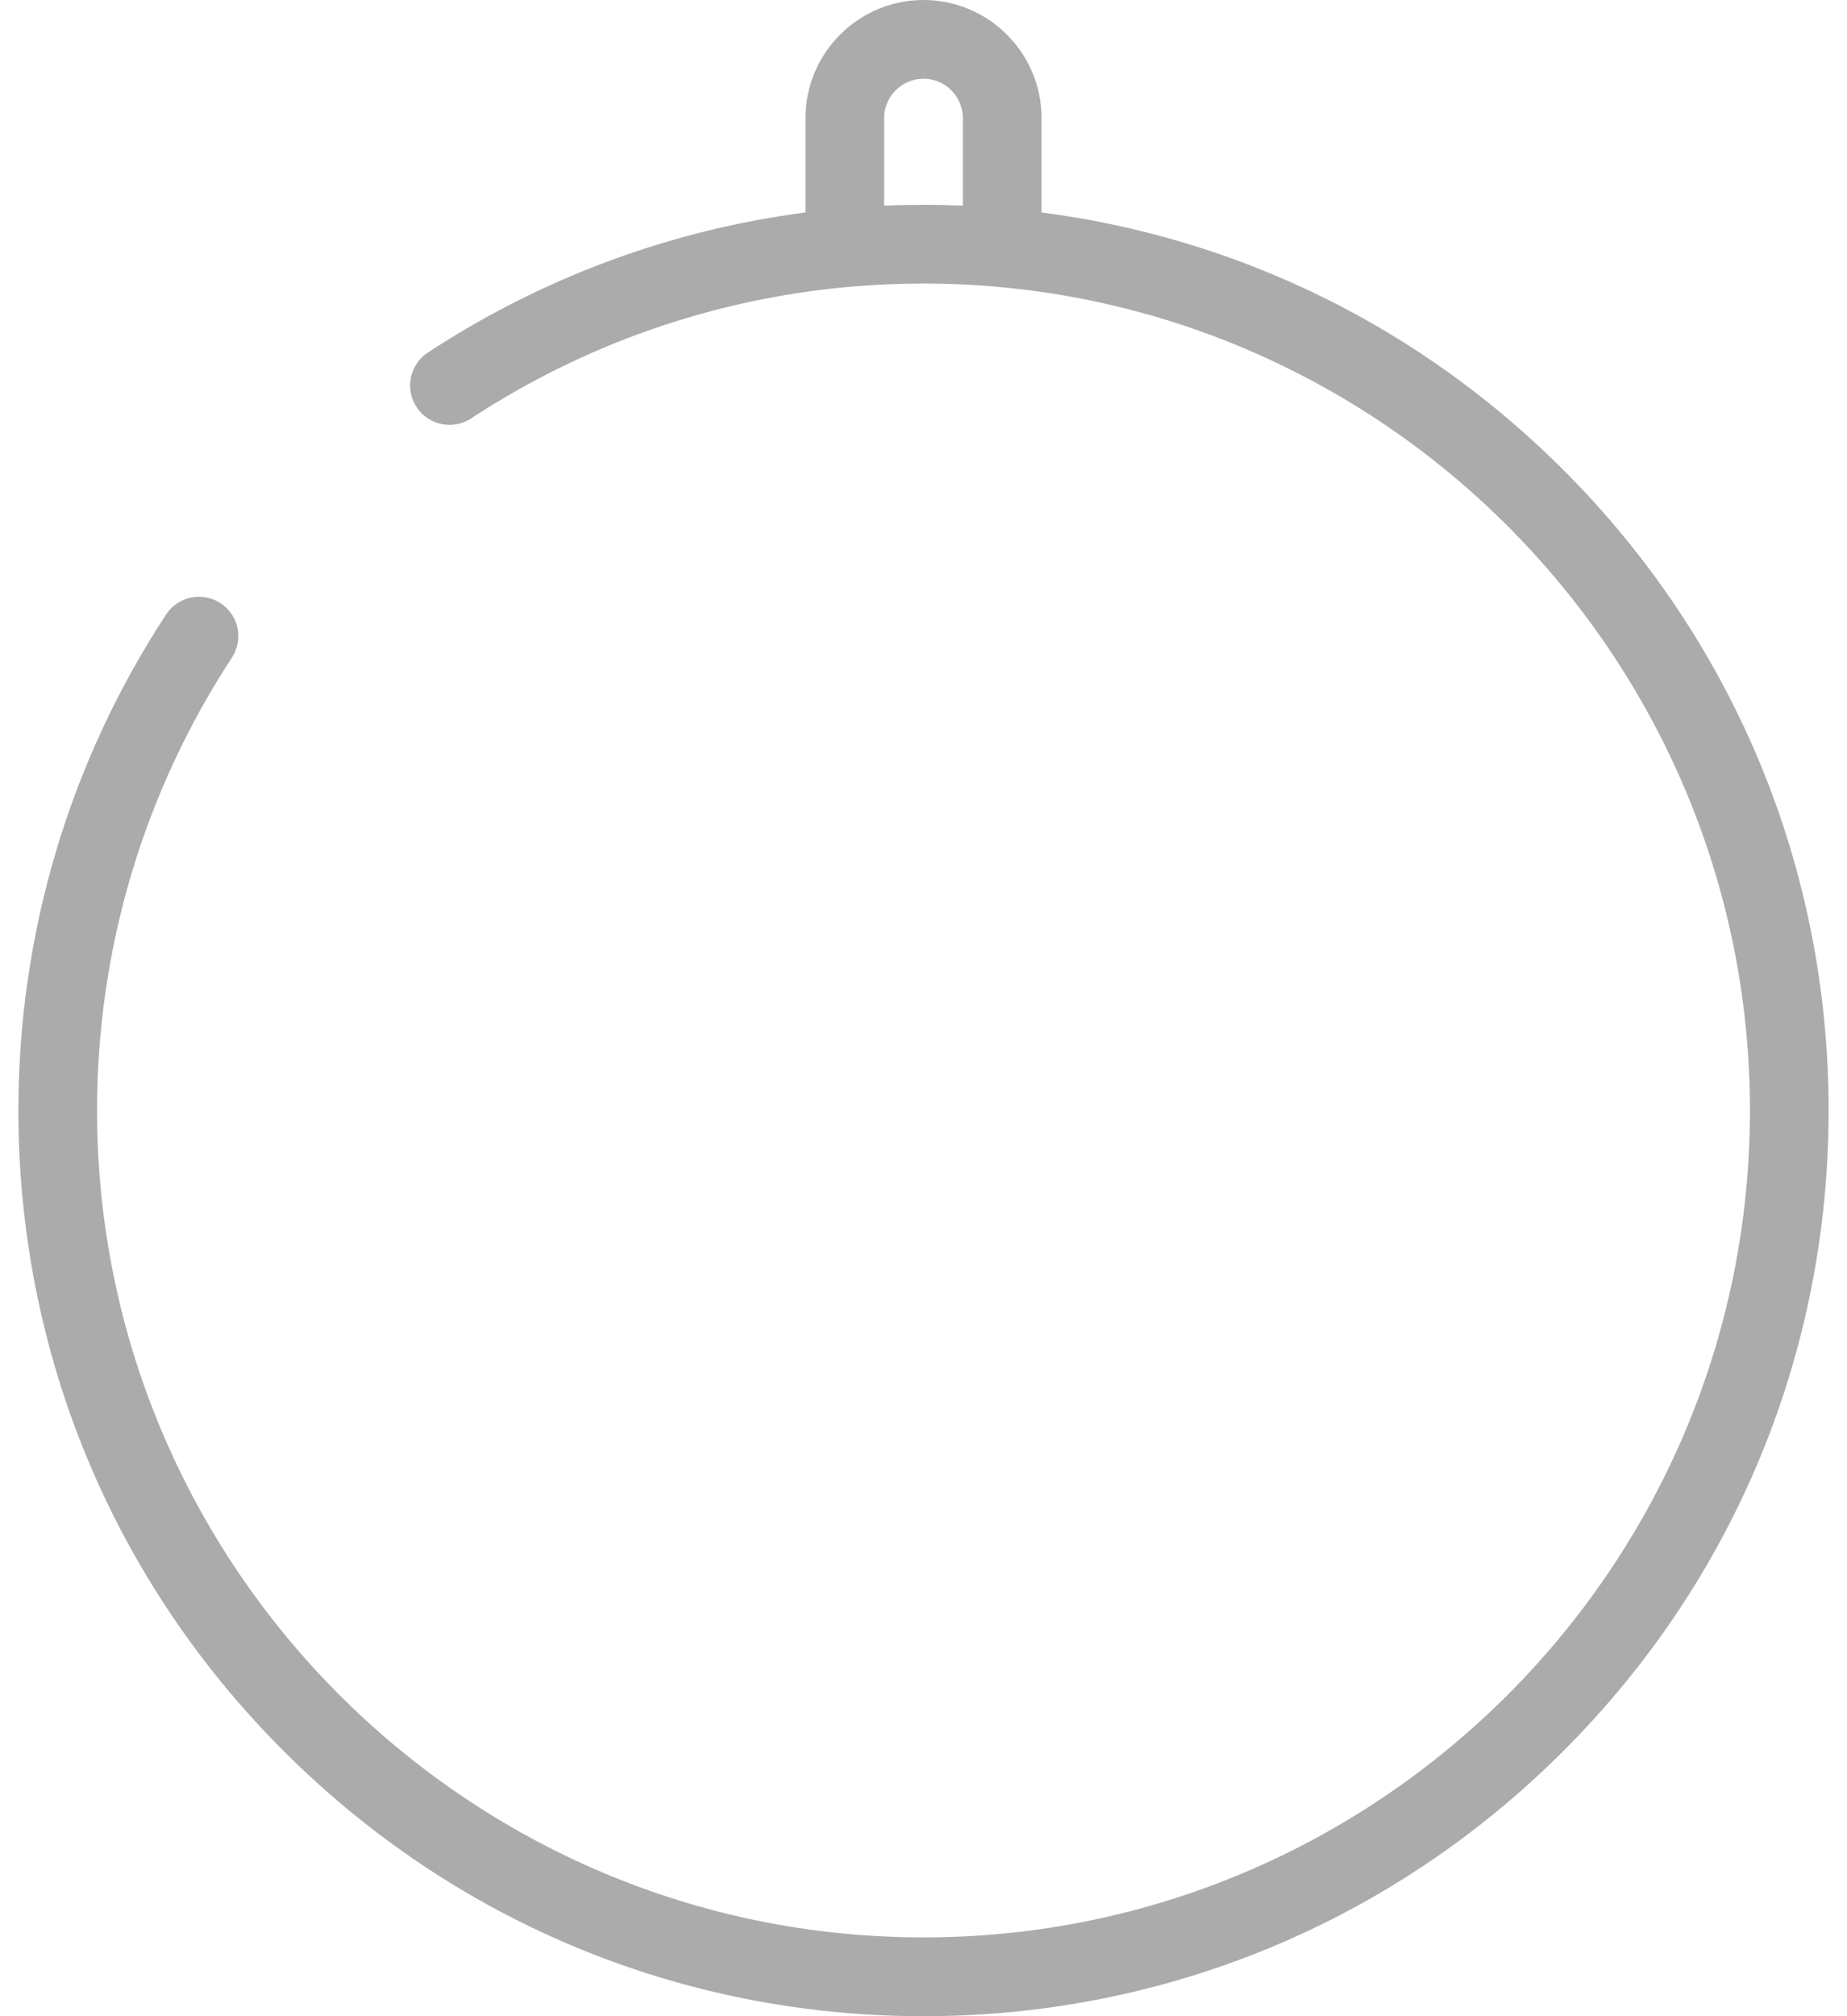 <svg width="22" height="24" viewBox="0 0 22 24" fill="none" xmlns="http://www.w3.org/2000/svg">
<path d="M18.623 5.595C16.922 3.894 14.753 2.832 12.406 2.529V1.406C12.406 0.631 11.775 0 11 0C10.225 0 9.594 0.631 9.594 1.406V2.529C7.991 2.738 6.458 3.304 5.096 4.197C4.88 4.339 4.82 4.63 4.962 4.846C5.103 5.062 5.394 5.123 5.611 4.981C6.96 4.096 8.496 3.562 10.096 3.416C10.104 3.416 10.111 3.415 10.118 3.414C10.41 3.388 10.704 3.375 11 3.375C16.428 3.375 20.844 7.791 20.844 13.219C20.844 18.646 16.428 23.062 11 23.062C5.572 23.062 1.156 18.646 1.156 13.219C1.156 11.295 1.712 9.431 2.762 7.829C2.904 7.612 2.844 7.322 2.627 7.18C2.411 7.038 2.12 7.098 1.978 7.315C0.827 9.071 0.219 11.112 0.219 13.219C0.219 16.099 1.34 18.806 3.377 20.842C5.413 22.878 8.12 24 11 24C13.88 24 16.587 22.878 18.623 20.842C20.66 18.806 21.781 16.099 21.781 13.219C21.781 10.339 20.66 7.632 18.623 5.595ZM10.531 2.448V1.406C10.531 1.148 10.742 0.937 11 0.937C11.258 0.937 11.469 1.148 11.469 1.406V2.448C11.313 2.442 11.157 2.438 11 2.438C10.843 2.438 10.687 2.441 10.531 2.448Z" fill="#ABABAB"/>
</svg>
